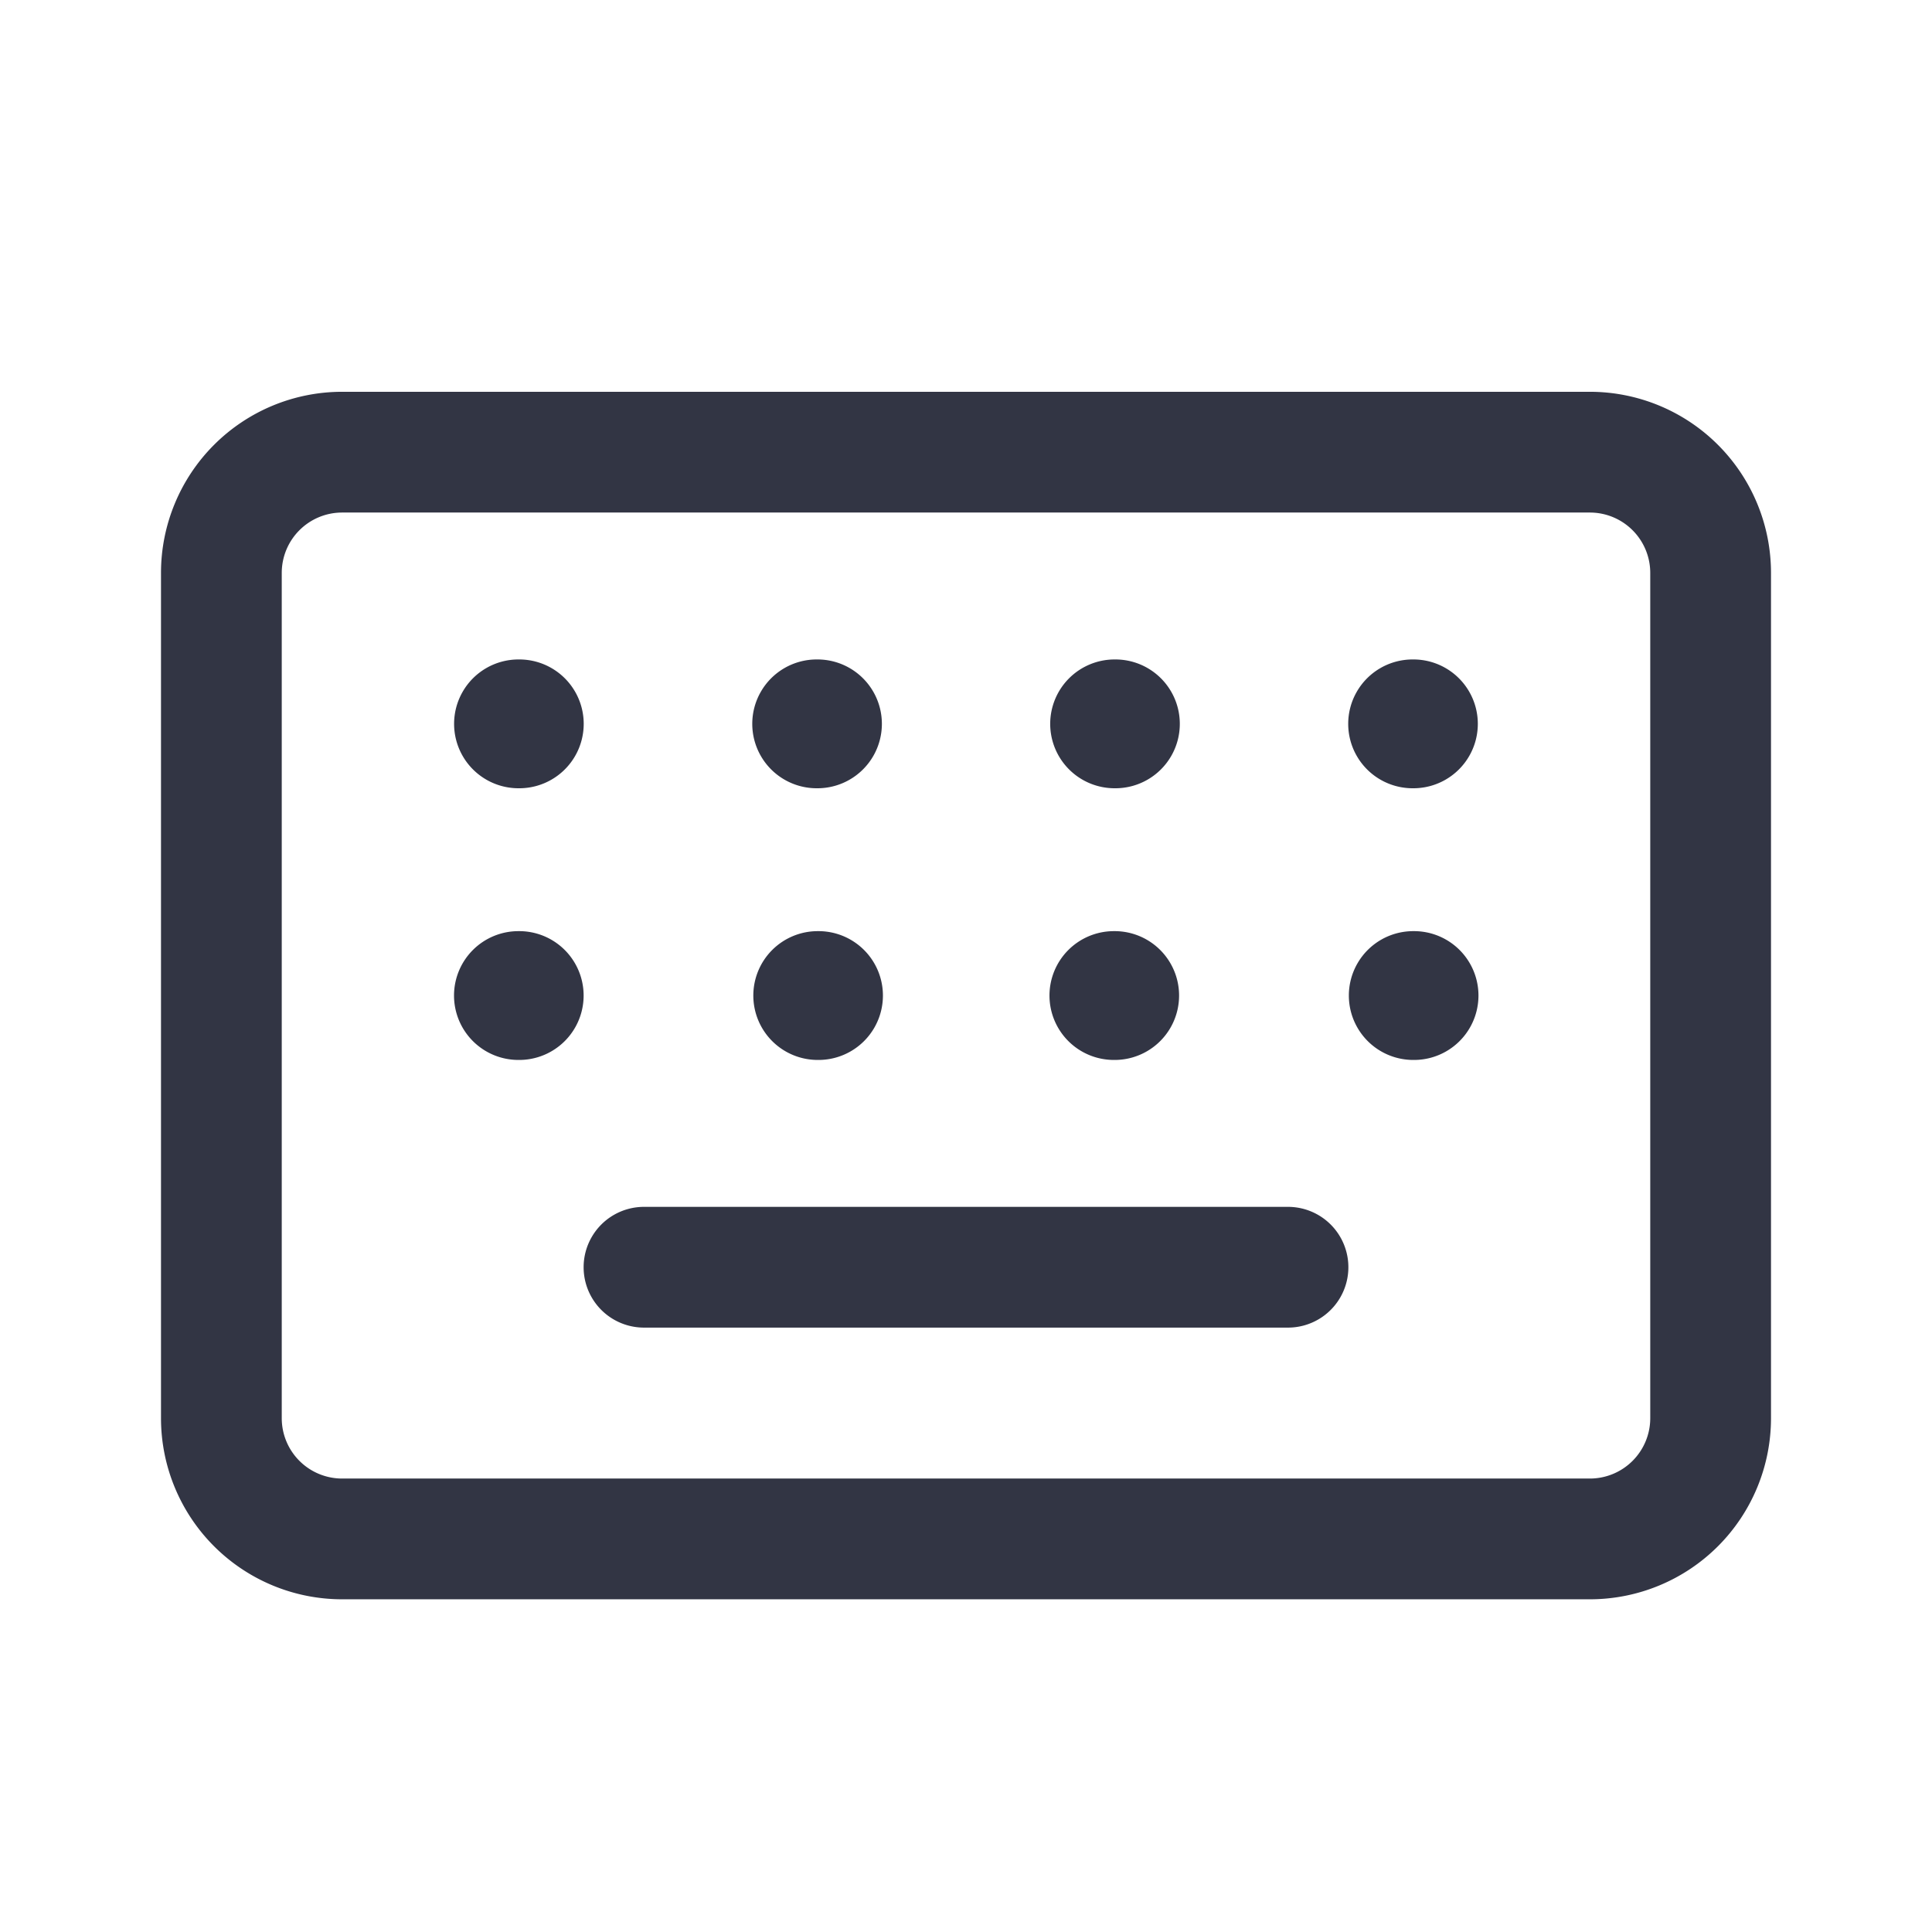 <svg viewBox="0 0 24 24" fill="none" xmlns="http://www.w3.org/2000/svg"><path d="M6.441 8.192a.8.8 0 100 1.6h.01a.8.8 0 000-1.6h-.01zM5.64 12.367a.8.8 0 01.8-.8h.01a.8.8 0 010 1.6h-.01a.8.8 0 01-.8-.8zM10.145 8.192a.8.8 0 000 1.6h.01a.8.8 0 100-1.6h-.01zM9.358 12.367a.8.8 0 01.8-.8h.01a.8.8 0 010 1.6h-.01a.8.8 0 01-.8-.8zM8 14.992a.75.75 0 000 1.5h8a.75.75 0 000-1.5H8zM13.046 8.992a.8.8 0 01.8-.8h.01a.8.8 0 010 1.6h-.01a.8.8 0 01-.8-.8zM17.548 8.192a.8.8 0 100 1.6h.01a.8.8 0 000-1.6h-.01zM13.037 12.367a.8.8 0 01.8-.8h.01a.8.8 0 010 1.6h-.01a.8.8 0 01-.8-.8zM17.556 11.567a.8.8 0 100 1.6h.01a.8.8 0 000-1.6h-.01z" fill="#323544"/><path fill-rule="evenodd" clip-rule="evenodd" d="M4.25 4.867A2.25 2.25 0 002 7.117v10.5a2.25 2.25 0 002.25 2.25h15.5a2.25 2.25 0 002.25-2.25v-10.5a2.25 2.25 0 00-2.25-2.25H4.25zm-.75 2.25a.75.75 0 01.75-.75h15.5a.75.75 0 01.75.75v10.5a.75.75 0 01-.75.75H4.25a.75.75 0 01-.75-.75v-10.5z" fill="#323544"/></svg>